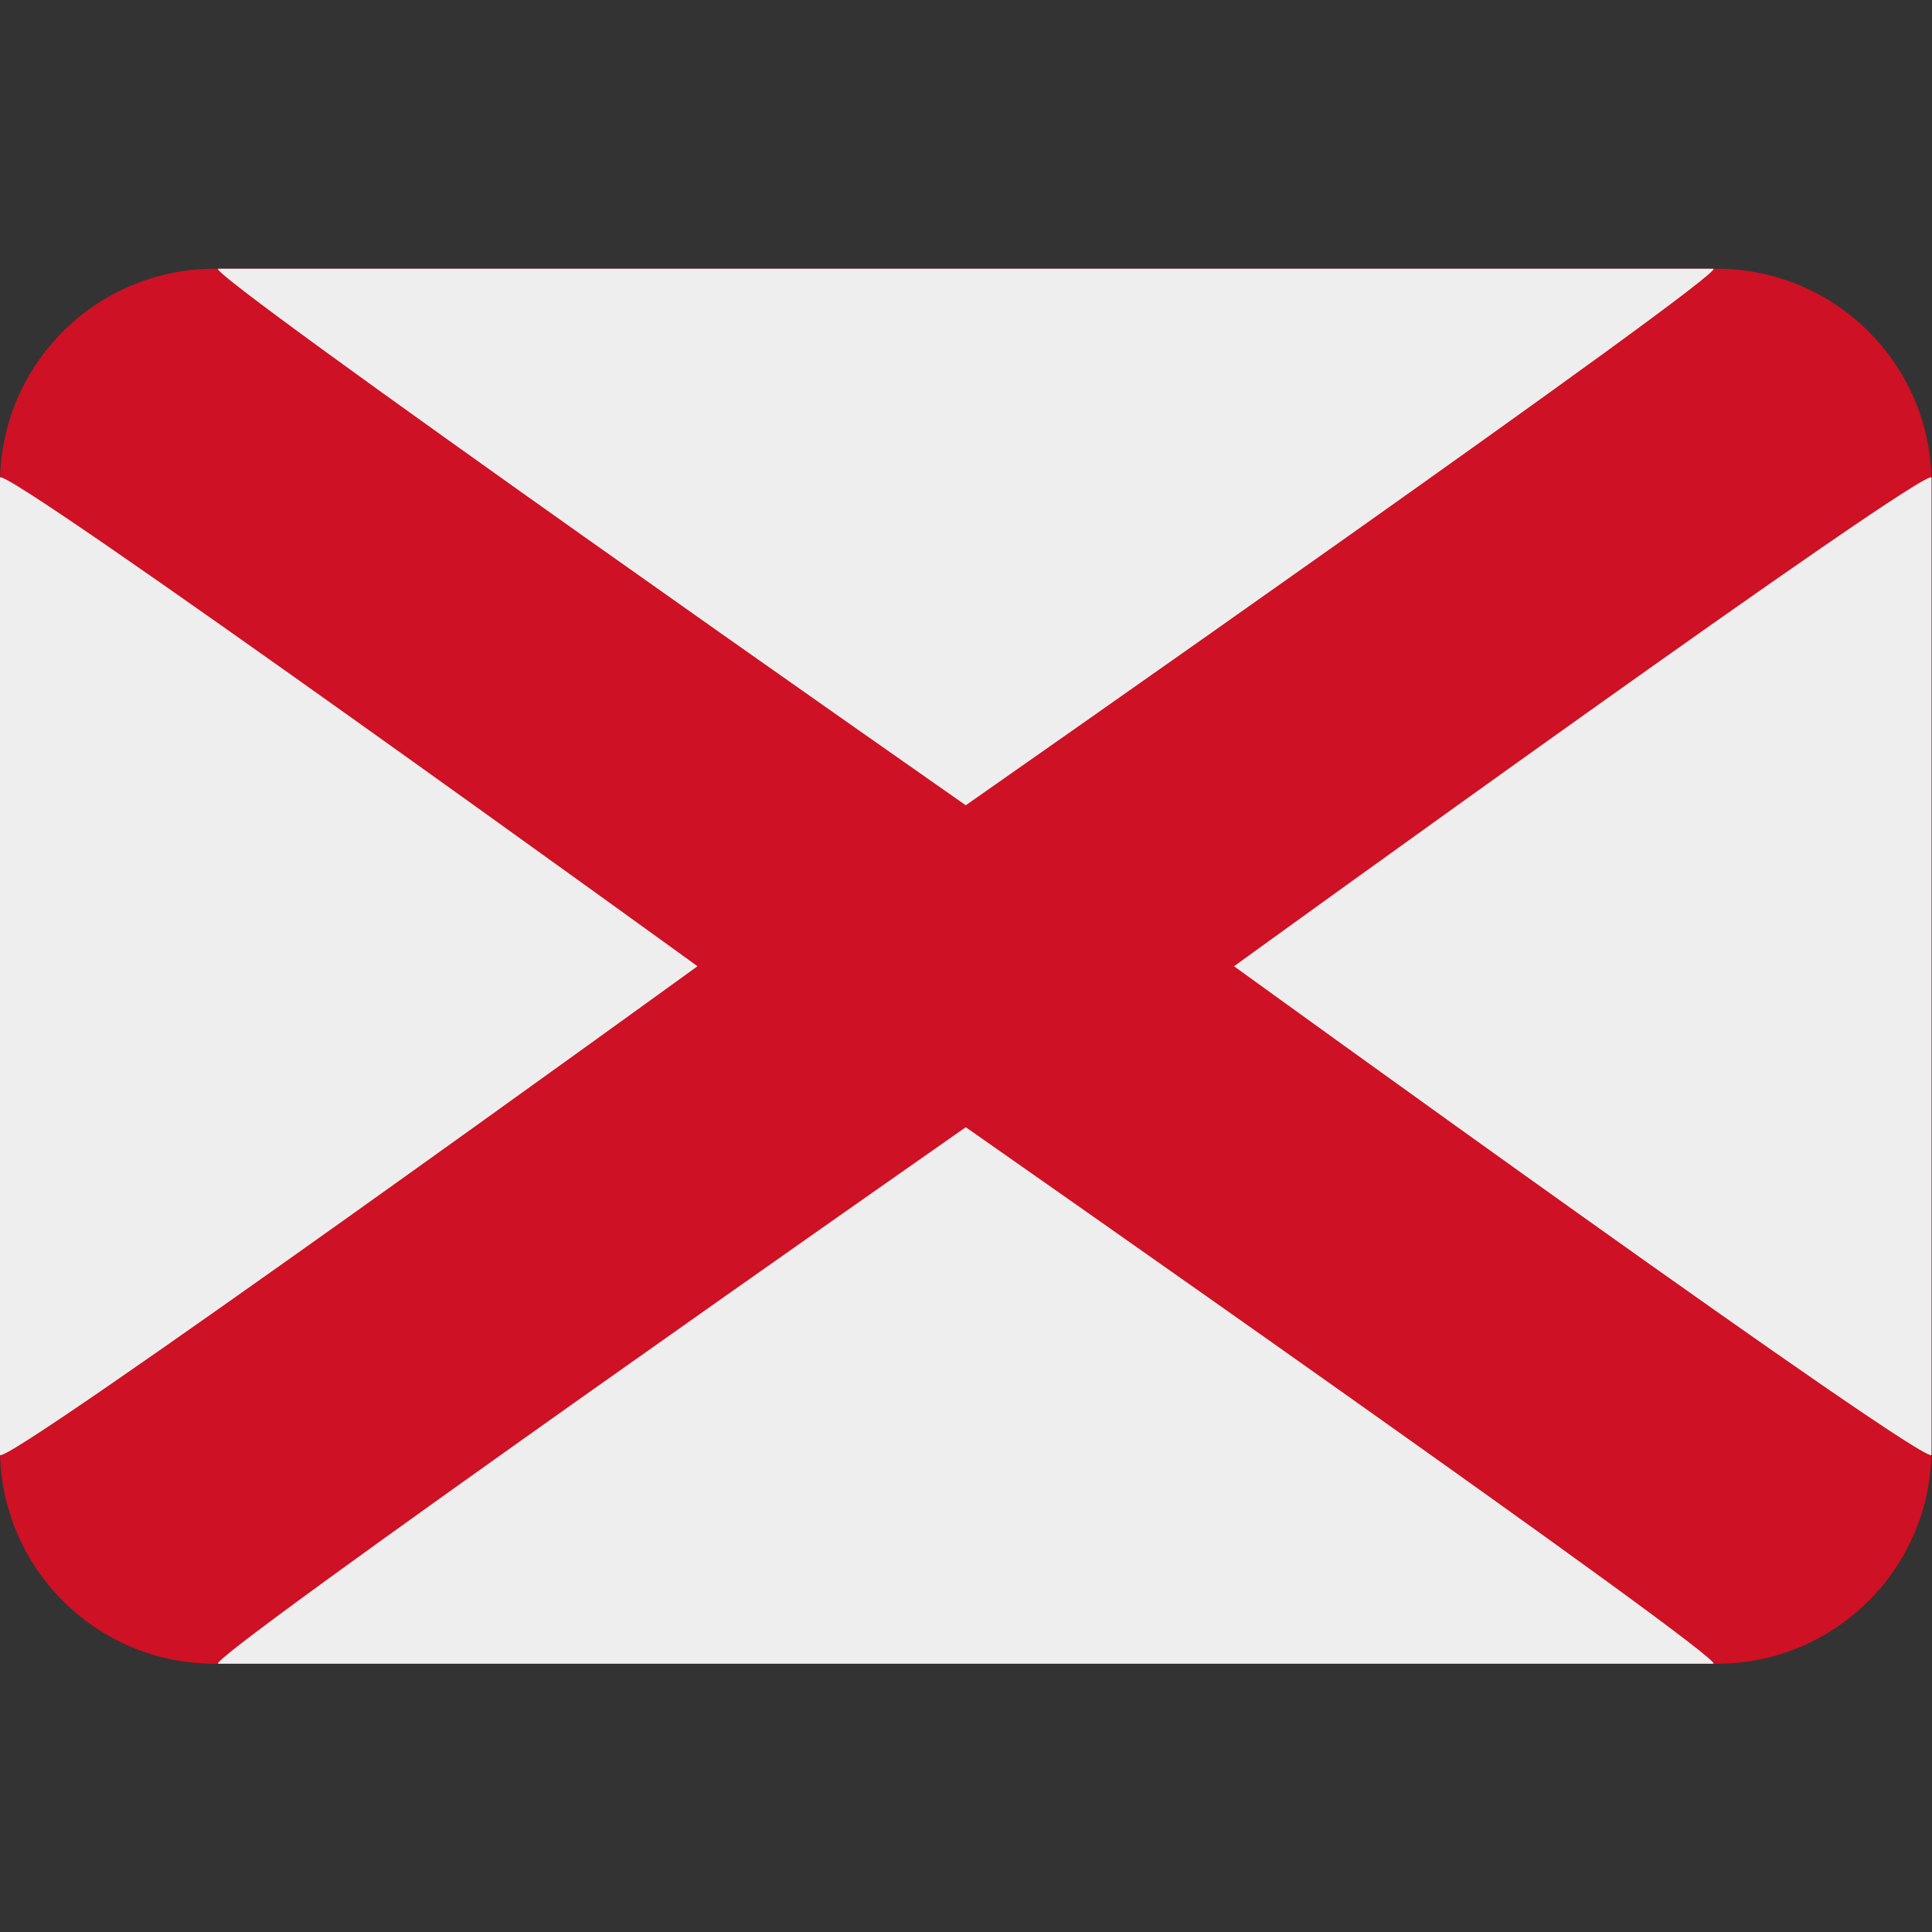 <?xml version="1.0" encoding="UTF-8" standalone="no"?>
<svg
   xmlns:dc="http://purl.org/dc/elements/1.1/"
   xmlns:cc="http://creativecommons.org/ns#"
   xmlns:rdf="http://www.w3.org/1999/02/22-rdf-syntax-ns#"
   xmlns:svg="http://www.w3.org/2000/svg"
   xmlns="http://www.w3.org/2000/svg"
   xmlns:sodipodi="http://sodipodi.sourceforge.net/DTD/sodipodi-0.dtd"
   xmlns:inkscape="http://www.inkscape.org/namespaces/inkscape"
   inkscape:version="1.0 (4035a4fb49, 2020-05-01)"
   sodipodi:docname="flag_gbnir.svg"
   viewBox="0 0 48 48"
   height="48"
   width="48"
   xml:space="preserve"
   id="svg250"
   version="1.1"><rect x="0" y="0" width="48" height="48" fill="#333333" stroke="none"/><defs
     id="defs254"><clipPath
       id="clipPath266"
       clipPathUnits="userSpaceOnUse"><path
         id="path264"
         d="M 0,36 H 36 V 0 H 0 Z" /></clipPath><clipPath
       id="clipPath274"
       clipPathUnits="userSpaceOnUse"><path
         id="path272"
         d="M 0,36 H 36 V 0 H 0 Z" /></clipPath></defs><sodipodi:namedview
     inkscape:current-layer="g258"
     inkscape:window-maximized="0"
     inkscape:window-y="0"
     inkscape:window-x="0"
     inkscape:cy="24"
     inkscape:cx="24"
     inkscape:zoom="17.708333"
     showgrid="false"
     id="namedview252"
     inkscape:window-height="480"
     inkscape:window-width="730"
     inkscape:pageshadow="2"
     inkscape:pageopacity="0"
     guidetolerance="10"
     gridtolerance="10"
     objecttolerance="10"
     borderopacity="1"
     bordercolor="#666666"
     pagecolor="#ffffff" /><g
     transform="matrix(1.333,0,0,-1.333,0,48)"
     inkscape:label="flag_gbnir"
     inkscape:groupmode="layer"
     id="g258"><g
       id="g260"><g
         clip-path="url(#clipPath266)"
         id="g262"><g
           id="g268"><g
             clip-path="url(#clipPath274)"
             id="g270"><path
               id="path276"
               style="fill:#ce1124;fill-opacity:1;fill-rule:nonzero;stroke:none"
               d="M 32,31 H 31.978 4.022 4 C 1.791,31 0,29.209 0,27 V 26.604 9.396 9 C 0,6.791 1.791,5 4,5 H 4.022 31.978 32 c 2.209,0 4,1.791 4,4 V 9.396 26.604 27 c 0,2.209 -1.791,4 -4,4" /><path
               id="path278"
               style="fill:#eeeeee;fill-opacity:1;fill-rule:nonzero;stroke:none"
               d="M 13,18 C 13,18 0,27.414 0,27.105 V 26.704 9.296 8.895 C 0,8.586 13,18 13,18" /><path
               id="path280"
               style="fill:#eeeeee;fill-opacity:1;fill-rule:nonzero;stroke:none"
               d="M 18,15 C 18,15 3.697,5 4.07,5 H 4.093 31.907 31.93 C 32.303,5 18,15 18,15" /><path
               id="path282"
               style="fill:#eeeeee;fill-opacity:1;fill-rule:nonzero;stroke:none"
               d="m 23,18 c 0,0 13,-9.413 13,-9.105 v 0.401 17.409 0.4 C 36,27.414 23,18 23,18" /><path
               id="path284"
               style="fill:#eeeeee;fill-opacity:1;fill-rule:nonzero;stroke:none"
               d="M 18,21 C 18,21 3.697,31 4.07,31 H 4.093 31.907 31.93 C 32.303,31 18,21 18,21" /></g></g></g></g></g></svg>

